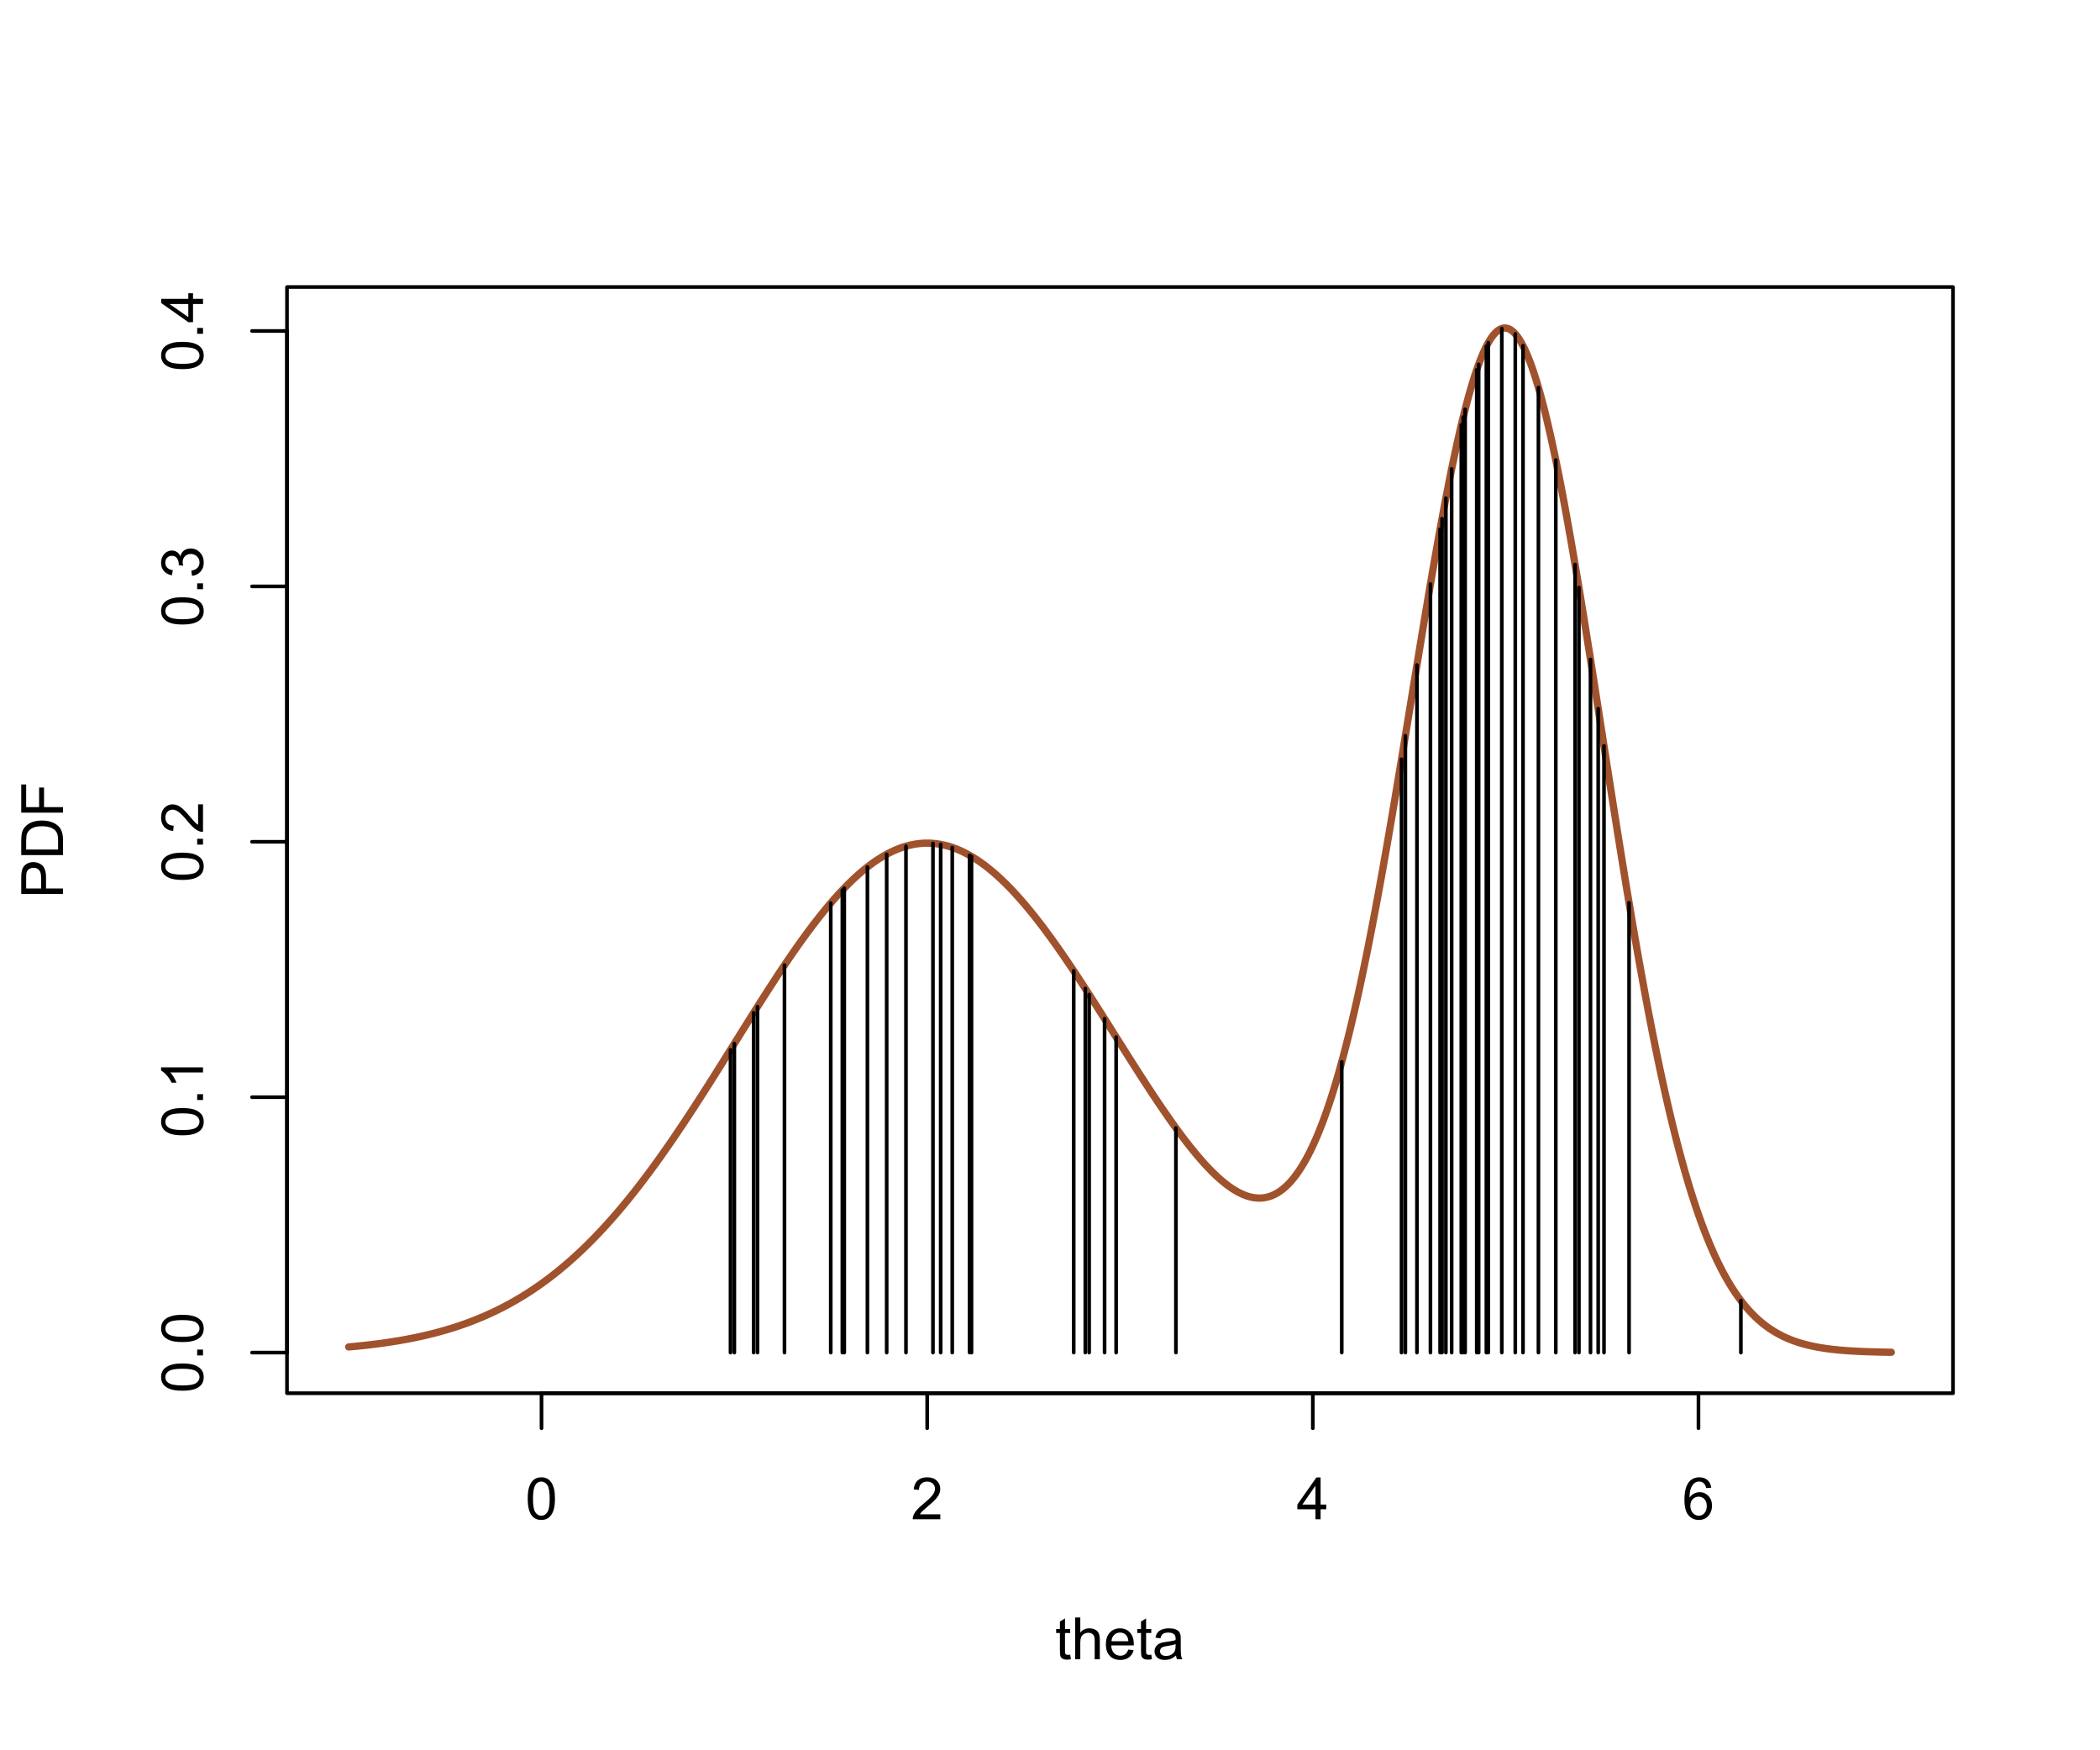 <?xml version="1.0" encoding="UTF-8"?>
<svg xmlns="http://www.w3.org/2000/svg" xmlns:xlink="http://www.w3.org/1999/xlink" width="432pt" height="360pt" viewBox="0 0 432 360" version="1.1">
<defs>
<g>
<symbol overflow="visible" id="glyph0-0">
<path style="stroke:none;" d="M 1.5 0 L 1.5 -7.5 L 7.5 -7.5 L 7.5 0 Z M 1.688 -0.188 L 7.312 -0.188 L 7.312 -7.312 L 1.688 -7.312 Z M 1.688 -0.188 "/>
</symbol>
<symbol overflow="visible" id="glyph0-1">
<path style="stroke:none;" d="M 0.5 -4.234 C 0.496 -5.246 0.602 -6.062 0.812 -6.688 C 1.02 -7.305 1.328 -7.785 1.742 -8.121 C 2.148 -8.457 2.668 -8.625 3.297 -8.625 C 3.758 -8.625 4.164 -8.531 4.512 -8.348 C 4.855 -8.16 5.141 -7.891 5.371 -7.543 C 5.594 -7.191 5.773 -6.766 5.906 -6.266 C 6.035 -5.762 6.098 -5.086 6.102 -4.234 C 6.098 -3.227 5.996 -2.414 5.789 -1.797 C 5.578 -1.176 5.266 -0.695 4.859 -0.359 C 4.445 -0.02 3.926 0.145 3.297 0.148 C 2.465 0.145 1.816 -0.148 1.348 -0.742 C 0.781 -1.457 0.496 -2.621 0.5 -4.234 Z M 1.582 -4.234 C 1.582 -2.824 1.746 -1.887 2.074 -1.418 C 2.402 -0.949 2.809 -0.715 3.297 -0.719 C 3.777 -0.715 4.184 -0.949 4.52 -1.422 C 4.848 -1.887 5.016 -2.824 5.016 -4.234 C 5.016 -5.648 4.848 -6.59 4.52 -7.055 C 4.184 -7.516 3.773 -7.746 3.289 -7.75 C 2.801 -7.746 2.414 -7.543 2.125 -7.137 C 1.762 -6.613 1.582 -5.645 1.582 -4.234 Z M 1.582 -4.234 "/>
</symbol>
<symbol overflow="visible" id="glyph0-2">
<path style="stroke:none;" d="M 6.039 -1.016 L 6.039 0 L 0.363 0 C 0.355 -0.254 0.395 -0.496 0.484 -0.734 C 0.629 -1.117 0.859 -1.5 1.18 -1.875 C 1.492 -2.25 1.953 -2.684 2.562 -3.176 C 3.492 -3.941 4.125 -4.547 4.453 -4.992 C 4.781 -5.438 4.945 -5.859 4.945 -6.266 C 4.945 -6.68 4.793 -7.031 4.496 -7.32 C 4.191 -7.602 3.805 -7.746 3.328 -7.75 C 2.82 -7.746 2.414 -7.594 2.109 -7.293 C 1.805 -6.984 1.648 -6.562 1.648 -6.031 L 0.562 -6.141 C 0.633 -6.945 0.91 -7.559 1.398 -7.988 C 1.879 -8.41 2.531 -8.625 3.352 -8.625 C 4.172 -8.625 4.824 -8.395 5.309 -7.938 C 5.789 -7.48 6.027 -6.914 6.031 -6.242 C 6.027 -5.895 5.957 -5.559 5.82 -5.227 C 5.676 -4.891 5.441 -4.539 5.117 -4.176 C 4.789 -3.805 4.25 -3.301 3.492 -2.664 C 2.859 -2.129 2.453 -1.77 2.273 -1.582 C 2.094 -1.395 1.945 -1.203 1.828 -1.016 Z M 6.039 -1.016 "/>
</symbol>
<symbol overflow="visible" id="glyph0-3">
<path style="stroke:none;" d="M 3.879 0 L 3.879 -2.055 L 0.152 -2.055 L 0.152 -3.023 L 4.07 -8.59 L 4.934 -8.59 L 4.934 -3.023 L 6.094 -3.023 L 6.094 -2.055 L 4.934 -2.055 L 4.934 0 Z M 3.879 -3.023 L 3.879 -6.898 L 1.188 -3.023 Z M 3.879 -3.023 "/>
</symbol>
<symbol overflow="visible" id="glyph0-4">
<path style="stroke:none;" d="M 5.969 -6.484 L 4.922 -6.406 C 4.828 -6.812 4.695 -7.113 4.523 -7.305 C 4.234 -7.605 3.883 -7.758 3.469 -7.758 C 3.133 -7.758 2.836 -7.664 2.586 -7.477 C 2.25 -7.234 1.988 -6.879 1.797 -6.414 C 1.605 -5.949 1.508 -5.289 1.5 -4.43 C 1.754 -4.812 2.062 -5.098 2.434 -5.289 C 2.797 -5.473 3.184 -5.566 3.586 -5.57 C 4.289 -5.566 4.887 -5.309 5.383 -4.793 C 5.875 -4.277 6.121 -3.609 6.125 -2.789 C 6.121 -2.25 6.004 -1.746 5.773 -1.285 C 5.539 -0.82 5.223 -0.469 4.816 -0.223 C 4.41 0.023 3.949 0.145 3.434 0.148 C 2.555 0.145 1.836 -0.176 1.285 -0.82 C 0.727 -1.469 0.449 -2.535 0.453 -4.02 C 0.449 -5.676 0.758 -6.883 1.371 -7.641 C 1.902 -8.297 2.621 -8.625 3.531 -8.625 C 4.207 -8.625 4.762 -8.434 5.195 -8.055 C 5.625 -7.676 5.883 -7.152 5.969 -6.484 Z M 1.664 -2.781 C 1.664 -2.418 1.738 -2.07 1.895 -1.738 C 2.043 -1.406 2.262 -1.152 2.543 -0.98 C 2.82 -0.801 3.109 -0.715 3.414 -0.719 C 3.859 -0.715 4.242 -0.895 4.566 -1.258 C 4.883 -1.613 5.043 -2.102 5.047 -2.727 C 5.043 -3.316 4.887 -3.785 4.57 -4.129 C 4.25 -4.469 3.852 -4.641 3.375 -4.641 C 2.898 -4.641 2.492 -4.469 2.16 -4.129 C 1.828 -3.785 1.664 -3.336 1.664 -2.781 Z M 1.664 -2.781 "/>
</symbol>
<symbol overflow="visible" id="glyph0-5">
<path style="stroke:none;" d="M 3.094 -0.945 L 3.246 -0.012 C 2.949 0.051 2.684 0.082 2.449 0.082 C 2.066 0.082 1.77 0.023 1.559 -0.098 C 1.348 -0.219 1.199 -0.379 1.113 -0.578 C 1.027 -0.773 0.984 -1.188 0.984 -1.82 L 0.984 -5.402 L 0.211 -5.402 L 0.211 -6.223 L 0.984 -6.223 L 0.984 -7.766 L 2.031 -8.398 L 2.031 -6.223 L 3.094 -6.223 L 3.094 -5.402 L 2.031 -5.402 L 2.031 -1.766 C 2.027 -1.461 2.047 -1.27 2.086 -1.184 C 2.125 -1.098 2.184 -1.027 2.27 -0.977 C 2.352 -0.926 2.473 -0.902 2.633 -0.902 C 2.742 -0.902 2.898 -0.914 3.094 -0.945 Z M 3.094 -0.945 "/>
</symbol>
<symbol overflow="visible" id="glyph0-6">
<path style="stroke:none;" d="M 0.789 0 L 0.789 -8.59 L 1.844 -8.59 L 1.844 -5.508 C 2.336 -6.078 2.957 -6.363 3.711 -6.363 C 4.164 -6.363 4.566 -6.27 4.91 -6.09 C 5.25 -5.906 5.492 -5.656 5.641 -5.34 C 5.785 -5.016 5.859 -4.551 5.859 -3.945 L 5.859 0 L 4.805 0 L 4.805 -3.945 C 4.805 -4.469 4.688 -4.852 4.461 -5.094 C 4.227 -5.328 3.906 -5.449 3.492 -5.453 C 3.18 -5.449 2.883 -5.367 2.609 -5.211 C 2.328 -5.047 2.133 -4.828 2.02 -4.551 C 1.898 -4.273 1.84 -3.891 1.844 -3.406 L 1.844 0 Z M 0.789 0 "/>
</symbol>
<symbol overflow="visible" id="glyph0-7">
<path style="stroke:none;" d="M 5.051 -2.004 L 6.141 -1.867 C 5.969 -1.23 5.648 -0.738 5.184 -0.387 C 4.719 -0.035 4.125 0.141 3.406 0.141 C 2.492 0.141 1.77 -0.137 1.238 -0.699 C 0.699 -1.254 0.434 -2.043 0.438 -3.059 C 0.434 -4.105 0.703 -4.918 1.246 -5.496 C 1.781 -6.074 2.48 -6.363 3.344 -6.363 C 4.176 -6.363 4.855 -6.078 5.383 -5.512 C 5.91 -4.945 6.176 -4.148 6.176 -3.125 C 6.176 -3.059 6.172 -2.965 6.172 -2.844 L 1.531 -2.844 C 1.562 -2.156 1.758 -1.633 2.109 -1.27 C 2.457 -0.906 2.891 -0.727 3.41 -0.727 C 3.797 -0.727 4.125 -0.828 4.402 -1.031 C 4.672 -1.234 4.891 -1.559 5.051 -2.004 Z M 1.586 -3.711 L 5.062 -3.711 C 5.016 -4.227 4.883 -4.621 4.664 -4.887 C 4.328 -5.293 3.891 -5.496 3.359 -5.496 C 2.871 -5.496 2.465 -5.332 2.137 -5.008 C 1.805 -4.684 1.621 -4.25 1.586 -3.711 Z M 1.586 -3.711 "/>
</symbol>
<symbol overflow="visible" id="glyph0-8">
<path style="stroke:none;" d="M 4.852 -0.766 C 4.461 -0.434 4.082 -0.199 3.723 -0.062 C 3.355 0.074 2.969 0.141 2.562 0.141 C 1.875 0.141 1.352 -0.023 0.984 -0.359 C 0.617 -0.688 0.434 -1.117 0.434 -1.641 C 0.434 -1.945 0.5 -2.223 0.641 -2.473 C 0.777 -2.723 0.961 -2.926 1.188 -3.082 C 1.41 -3.234 1.664 -3.348 1.945 -3.43 C 2.152 -3.477 2.465 -3.531 2.883 -3.586 C 3.734 -3.688 4.359 -3.809 4.766 -3.949 C 4.766 -4.09 4.77 -4.18 4.77 -4.227 C 4.77 -4.648 4.668 -4.953 4.469 -5.133 C 4.199 -5.371 3.801 -5.488 3.27 -5.492 C 2.77 -5.488 2.402 -5.402 2.168 -5.23 C 1.934 -5.055 1.758 -4.746 1.648 -4.305 L 0.617 -4.445 C 0.707 -4.887 0.863 -5.242 1.078 -5.516 C 1.289 -5.781 1.598 -5.992 2.008 -6.141 C 2.41 -6.289 2.883 -6.363 3.422 -6.363 C 3.953 -6.363 4.383 -6.301 4.715 -6.176 C 5.047 -6.051 5.293 -5.891 5.449 -5.703 C 5.605 -5.512 5.715 -5.273 5.777 -4.984 C 5.809 -4.805 5.824 -4.48 5.828 -4.016 L 5.828 -2.609 C 5.824 -1.625 5.848 -1.004 5.895 -0.746 C 5.941 -0.484 6.031 -0.238 6.164 0 L 5.062 0 C 4.953 -0.219 4.883 -0.473 4.852 -0.766 Z M 4.766 -3.125 C 4.375 -2.965 3.801 -2.832 3.039 -2.727 C 2.605 -2.66 2.301 -2.59 2.121 -2.516 C 1.941 -2.434 1.801 -2.32 1.703 -2.172 C 1.605 -2.02 1.559 -1.852 1.559 -1.672 C 1.559 -1.387 1.664 -1.152 1.875 -0.969 C 2.086 -0.777 2.398 -0.684 2.812 -0.688 C 3.219 -0.684 3.578 -0.773 3.895 -0.953 C 4.211 -1.129 4.445 -1.371 4.594 -1.68 C 4.707 -1.918 4.762 -2.27 4.766 -2.734 Z M 4.766 -3.125 "/>
</symbol>
<symbol overflow="visible" id="glyph1-0">
<path style="stroke:none;" d="M 0 -1.5 L -7.5 -1.5 L -7.5 -7.5 L 0 -7.5 Z M -0.188 -1.688 L -0.188 -7.312 L -7.312 -7.312 L -7.312 -1.688 Z M -0.188 -1.688 "/>
</symbol>
<symbol overflow="visible" id="glyph1-1">
<path style="stroke:none;" d="M -4.234 -0.5 C -5.246 -0.496 -6.062 -0.602 -6.688 -0.812 C -7.305 -1.02 -7.785 -1.328 -8.121 -1.742 C -8.457 -2.152 -8.625 -2.672 -8.625 -3.301 C -8.625 -3.758 -8.531 -4.164 -8.348 -4.512 C -8.16 -4.859 -7.891 -5.145 -7.543 -5.371 C -7.191 -5.594 -6.766 -5.773 -6.266 -5.906 C -5.762 -6.035 -5.086 -6.098 -4.234 -6.102 C -3.223 -6.098 -2.41 -5.996 -1.793 -5.789 C -1.176 -5.578 -0.695 -5.266 -0.359 -4.859 C -0.02 -4.445 0.145 -3.926 0.148 -3.297 C 0.145 -2.465 -0.148 -1.816 -0.742 -1.348 C -1.457 -0.781 -2.621 -0.496 -4.234 -0.5 Z M -4.234 -1.582 C -2.824 -1.582 -1.887 -1.746 -1.418 -2.074 C -0.949 -2.402 -0.715 -2.809 -0.719 -3.297 C -0.715 -3.777 -0.949 -4.184 -1.422 -4.52 C -1.887 -4.848 -2.824 -5.016 -4.234 -5.016 C -5.648 -5.016 -6.59 -4.848 -7.055 -4.52 C -7.516 -4.188 -7.746 -3.777 -7.75 -3.289 C -7.746 -2.801 -7.543 -2.414 -7.137 -2.129 C -6.613 -1.762 -5.645 -1.582 -4.234 -1.582 Z M -4.234 -1.582 "/>
</symbol>
<symbol overflow="visible" id="glyph1-2">
<path style="stroke:none;" d="M 0 -1.09 L -1.203 -1.09 L -1.199 -2.289 L 0 -2.289 Z M 0 -1.09 "/>
</symbol>
<symbol overflow="visible" id="glyph1-3">
<path style="stroke:none;" d="M 0 -4.469 L 0 -3.414 L -6.719 -3.418 C -6.477 -3.16 -6.234 -2.828 -5.996 -2.418 C -5.75 -2.004 -5.57 -1.633 -5.449 -1.309 L -6.469 -1.309 C -6.742 -1.895 -7.078 -2.41 -7.477 -2.852 C -7.871 -3.293 -8.254 -3.605 -8.625 -3.793 L -8.625 -4.473 Z M 0 -4.469 "/>
</symbol>
<symbol overflow="visible" id="glyph1-4">
<path style="stroke:none;" d="M -1.012 -6.039 L 0 -6.039 L 0 -0.363 C -0.254 -0.355 -0.496 -0.395 -0.734 -0.488 C -1.117 -0.629 -1.5 -0.859 -1.875 -1.18 C -2.25 -1.496 -2.684 -1.957 -3.176 -2.562 C -3.941 -3.492 -4.547 -4.125 -4.992 -4.453 C -5.438 -4.781 -5.859 -4.945 -6.266 -4.945 C -6.68 -4.945 -7.031 -4.793 -7.32 -4.496 C -7.602 -4.195 -7.746 -3.809 -7.75 -3.328 C -7.746 -2.82 -7.594 -2.414 -7.293 -2.109 C -6.984 -1.805 -6.562 -1.648 -6.031 -1.648 L -6.141 -0.562 C -6.945 -0.637 -7.559 -0.914 -7.988 -1.402 C -8.41 -1.883 -8.625 -2.535 -8.625 -3.352 C -8.625 -4.176 -8.395 -4.828 -7.938 -5.309 C -7.48 -5.789 -6.914 -6.027 -6.242 -6.031 C -5.895 -6.027 -5.559 -5.957 -5.227 -5.82 C -4.891 -5.676 -4.539 -5.441 -4.176 -5.117 C -3.805 -4.789 -3.301 -4.25 -2.664 -3.492 C -2.129 -2.859 -1.77 -2.453 -1.582 -2.273 C -1.395 -2.094 -1.203 -1.945 -1.012 -1.828 Z M -1.012 -6.039 "/>
</symbol>
<symbol overflow="visible" id="glyph1-5">
<path style="stroke:none;" d="M -2.266 -0.504 L -2.406 -1.559 C -1.809 -1.68 -1.379 -1.883 -1.113 -2.176 C -0.848 -2.465 -0.715 -2.82 -0.719 -3.242 C -0.715 -3.734 -0.887 -4.152 -1.234 -4.496 C -1.574 -4.832 -2 -5.004 -2.512 -5.008 C -2.992 -5.004 -3.391 -4.848 -3.711 -4.535 C -4.023 -4.219 -4.184 -3.816 -4.184 -3.328 C -4.184 -3.129 -4.145 -2.879 -4.066 -2.586 L -4.992 -2.703 C -4.984 -2.77 -4.98 -2.828 -4.98 -2.871 C -4.98 -3.32 -5.098 -3.723 -5.332 -4.086 C -5.566 -4.441 -5.926 -4.621 -6.414 -4.625 C -6.801 -4.621 -7.121 -4.492 -7.375 -4.23 C -7.629 -3.969 -7.758 -3.629 -7.758 -3.219 C -7.758 -2.805 -7.629 -2.465 -7.371 -2.191 C -7.113 -1.918 -6.727 -1.742 -6.211 -1.664 L -6.398 -0.609 C -7.105 -0.738 -7.652 -1.031 -8.043 -1.488 C -8.43 -1.945 -8.625 -2.512 -8.625 -3.195 C -8.625 -3.66 -8.523 -4.094 -8.324 -4.488 C -8.121 -4.883 -7.848 -5.184 -7.5 -5.395 C -7.148 -5.602 -6.777 -5.707 -6.391 -5.707 C -6.02 -5.707 -5.684 -5.605 -5.379 -5.406 C -5.074 -5.207 -4.832 -4.914 -4.652 -4.523 C -4.535 -5.031 -4.289 -5.426 -3.922 -5.707 C -3.547 -5.988 -3.086 -6.129 -2.535 -6.129 C -1.781 -6.129 -1.145 -5.855 -0.629 -5.309 C -0.105 -4.762 0.152 -4.07 0.152 -3.234 C 0.152 -2.477 -0.07 -1.848 -0.52 -1.355 C -0.969 -0.855 -1.551 -0.574 -2.266 -0.504 Z M -2.266 -0.504 "/>
</symbol>
<symbol overflow="visible" id="glyph1-6">
<path style="stroke:none;" d="M 0 -3.879 L -2.055 -3.879 L -2.055 -0.152 L -3.023 -0.152 L -8.59 -4.074 L -8.59 -4.934 L -3.023 -4.934 L -3.023 -6.094 L -2.055 -6.094 L -2.055 -4.934 L 0 -4.934 Z M -3.023 -3.879 L -6.898 -3.879 L -3.023 -1.191 Z M -3.023 -3.879 "/>
</symbol>
<symbol overflow="visible" id="glyph1-7">
<path style="stroke:none;" d="M 0 -0.926 L -8.59 -0.926 L -8.59 -4.168 C -8.59 -4.734 -8.562 -5.172 -8.508 -5.473 C -8.438 -5.895 -8.301 -6.246 -8.105 -6.531 C -7.906 -6.816 -7.633 -7.047 -7.277 -7.223 C -6.918 -7.395 -6.527 -7.48 -6.105 -7.484 C -5.371 -7.48 -4.75 -7.25 -4.25 -6.785 C -3.742 -6.316 -3.492 -5.477 -3.492 -4.266 L -3.492 -2.062 L 0 -2.062 Z M -4.508 -2.062 L -4.508 -4.281 C -4.504 -5.012 -4.641 -5.535 -4.918 -5.848 C -5.188 -6.156 -5.574 -6.309 -6.07 -6.312 C -6.43 -6.309 -6.734 -6.219 -6.992 -6.039 C -7.242 -5.855 -7.414 -5.617 -7.5 -5.32 C -7.551 -5.129 -7.574 -4.773 -7.578 -4.262 L -7.578 -2.062 Z M -4.508 -2.062 "/>
</symbol>
<symbol overflow="visible" id="glyph1-8">
<path style="stroke:none;" d="M 0 -0.926 L -8.59 -0.926 L -8.59 -3.887 C -8.59 -4.551 -8.547 -5.062 -8.469 -5.414 C -8.352 -5.906 -8.148 -6.324 -7.852 -6.676 C -7.469 -7.125 -6.977 -7.465 -6.383 -7.691 C -5.781 -7.914 -5.102 -8.027 -4.34 -8.027 C -3.688 -8.027 -3.109 -7.949 -2.605 -7.797 C -2.102 -7.645 -1.684 -7.449 -1.355 -7.211 C -1.02 -6.973 -0.762 -6.711 -0.574 -6.43 C -0.387 -6.145 -0.242 -5.805 -0.145 -5.406 C -0.047 -5.004 0 -4.543 0 -4.023 Z M -1.012 -2.062 L -1.012 -3.898 C -1.008 -4.461 -1.059 -4.906 -1.168 -5.227 C -1.27 -5.547 -1.422 -5.805 -1.617 -6 C -1.883 -6.27 -2.242 -6.477 -2.703 -6.629 C -3.156 -6.777 -3.711 -6.855 -4.359 -6.855 C -5.258 -6.855 -5.945 -6.707 -6.43 -6.41 C -6.91 -6.113 -7.234 -5.754 -7.398 -5.34 C -7.516 -5.031 -7.574 -4.543 -7.578 -3.867 L -7.578 -2.062 Z M -1.012 -2.062 "/>
</symbol>
<symbol overflow="visible" id="glyph1-9">
<path style="stroke:none;" d="M 0 -0.984 L -8.59 -0.984 L -8.59 -6.781 L -7.578 -6.781 L -7.578 -2.121 L -4.914 -2.121 L -4.914 -6.152 L -3.902 -6.152 L -3.902 -2.121 L 0 -2.121 Z M 0 -0.984 "/>
</symbol>
</g>
</defs>
<g id="surface2660">
<rect x="0" y="0" width="432" height="360" style="fill:rgb(100%,100%,100%);fill-opacity:1;stroke:none;"/>
<path style="fill:none;stroke-width:1.5;stroke-linecap:round;stroke-linejoin:round;stroke:rgb(62.745%,32.157%,17.647%);stroke-opacity:1;stroke-miterlimit:10;" d="M 71.734 277.039 L 72.367 276.984 L 72.684 276.953 L 73.004 276.922 L 73.32 276.895 L 73.637 276.859 L 73.953 276.828 L 74.273 276.797 L 74.59 276.762 L 74.906 276.73 L 75.223 276.695 L 75.543 276.66 L 75.859 276.621 L 76.176 276.586 L 76.492 276.547 L 76.812 276.508 L 77.445 276.43 L 77.762 276.387 L 78.078 276.348 L 78.398 276.305 L 78.715 276.262 L 79.031 276.215 L 79.348 276.172 L 79.668 276.125 L 80.301 276.031 L 80.617 275.98 L 80.938 275.93 L 81.887 275.777 L 82.207 275.723 L 82.523 275.668 L 82.84 275.609 L 83.156 275.555 L 83.477 275.496 L 83.793 275.438 L 84.109 275.375 L 84.426 275.316 L 84.742 275.254 L 85.062 275.188 L 85.379 275.125 L 86.012 274.992 L 86.332 274.922 L 87.281 274.711 L 87.602 274.637 L 87.918 274.562 L 88.551 274.406 L 88.871 274.328 L 89.188 274.25 L 89.504 274.168 L 89.82 274.082 L 90.137 274 L 90.457 273.914 L 90.773 273.824 L 91.09 273.738 L 91.406 273.645 L 91.727 273.555 L 92.043 273.461 L 92.359 273.363 L 92.676 273.27 L 92.996 273.168 L 93.312 273.07 L 93.629 272.969 L 93.945 272.863 L 94.266 272.758 L 94.582 272.652 L 95.215 272.434 L 95.535 272.32 L 96.168 272.094 L 96.484 271.977 L 96.801 271.855 L 97.121 271.734 L 98.07 271.359 L 98.391 271.23 L 99.34 270.832 L 99.66 270.695 L 100.609 270.273 L 100.93 270.125 L 101.246 269.98 L 101.562 269.828 L 101.879 269.68 L 102.199 269.523 L 102.832 269.211 L 103.148 269.051 L 103.465 268.887 L 103.785 268.723 L 104.102 268.555 L 104.734 268.211 L 105.055 268.039 L 106.004 267.5 L 106.324 267.316 L 106.957 266.941 L 107.273 266.75 L 107.594 266.555 L 108.543 265.957 L 108.863 265.754 L 109.18 265.547 L 109.812 265.125 L 110.129 264.91 L 110.449 264.691 L 110.766 264.473 L 111.082 264.25 L 111.398 264.023 L 111.719 263.793 L 112.035 263.562 L 112.668 263.094 L 112.988 262.855 L 113.305 262.613 L 113.938 262.121 L 114.258 261.867 L 114.574 261.617 L 115.207 261.102 L 115.523 260.84 L 115.844 260.574 L 116.477 260.035 L 116.793 259.762 L 117.113 259.484 L 117.43 259.207 L 118.062 258.637 L 118.383 258.348 L 118.699 258.059 L 119.016 257.766 L 119.332 257.469 L 119.652 257.168 L 120.285 256.559 L 120.602 256.25 L 120.922 255.938 L 121.555 255.305 L 121.871 254.984 L 122.188 254.66 L 122.508 254.332 L 123.141 253.668 L 123.457 253.332 L 123.777 252.992 L 124.094 252.652 L 124.41 252.309 L 124.727 251.961 L 125.047 251.609 L 125.68 250.898 L 125.996 250.539 L 126.316 250.176 L 126.949 249.441 L 127.266 249.07 L 127.586 248.695 L 128.219 247.938 L 128.535 247.555 L 128.852 247.168 L 129.172 246.781 L 129.488 246.387 L 129.805 245.996 L 130.121 245.598 L 130.441 245.195 L 131.074 244.391 L 131.391 243.98 L 131.711 243.57 L 132.027 243.156 L 132.66 242.32 L 132.98 241.898 L 133.297 241.477 L 134.246 240.188 L 134.566 239.754 L 134.883 239.316 L 135.516 238.434 L 135.836 237.992 L 136.152 237.543 L 136.469 237.098 L 136.785 236.645 L 137.105 236.191 L 138.055 234.82 L 138.375 234.355 L 139.008 233.426 L 139.324 232.957 L 139.645 232.488 L 140.277 231.543 L 140.91 230.59 L 141.23 230.109 L 141.547 229.629 L 142.18 228.66 L 142.5 228.176 L 143.133 227.199 L 143.449 226.707 L 143.77 226.219 L 144.086 225.723 L 144.402 225.23 L 144.719 224.734 L 145.039 224.238 L 145.355 223.738 L 145.672 223.242 L 145.988 222.742 L 146.309 222.238 L 146.625 221.738 L 147.574 220.227 L 147.895 219.723 L 148.211 219.215 L 148.527 218.711 L 148.844 218.203 L 149.164 217.695 L 150.113 216.172 L 150.434 215.664 L 151.383 214.141 L 151.703 213.633 L 152.02 213.125 L 152.336 212.613 L 152.652 212.105 L 152.969 211.602 L 153.289 211.094 L 153.605 210.586 L 153.922 210.082 L 154.238 209.574 L 154.559 209.07 L 155.508 207.559 L 155.828 207.059 L 156.461 206.059 L 156.777 205.562 L 157.098 205.066 L 157.73 204.074 L 158.047 203.582 L 158.367 203.09 L 159 202.113 L 159.633 201.145 L 159.953 200.66 L 160.27 200.18 L 160.902 199.227 L 161.223 198.754 L 161.539 198.281 L 162.172 197.344 L 162.492 196.879 L 163.125 195.957 L 163.441 195.5 L 163.762 195.047 L 164.395 194.148 L 164.711 193.703 L 165.031 193.262 L 165.664 192.387 L 166.297 191.527 L 166.617 191.102 L 166.934 190.68 L 167.25 190.262 L 167.566 189.848 L 167.887 189.438 L 168.203 189.027 L 168.52 188.625 L 168.836 188.227 L 169.156 187.832 L 169.473 187.438 L 169.789 187.051 L 170.105 186.668 L 170.426 186.289 L 171.059 185.547 L 171.375 185.18 L 171.691 184.82 L 172.012 184.465 L 172.328 184.113 L 172.645 183.766 L 172.961 183.422 L 173.281 183.086 L 173.598 182.754 L 173.914 182.426 L 174.23 182.105 L 174.551 181.785 L 174.867 181.473 L 175.184 181.168 L 175.5 180.867 L 175.82 180.57 L 176.137 180.277 L 176.453 179.992 L 176.77 179.711 L 177.09 179.438 L 177.406 179.168 L 177.723 178.906 L 178.039 178.648 L 178.355 178.395 L 178.676 178.148 L 178.992 177.91 L 179.309 177.676 L 179.625 177.445 L 179.945 177.223 L 180.262 177.008 L 180.578 176.797 L 180.895 176.59 L 181.215 176.395 L 181.531 176.199 L 181.848 176.016 L 182.164 175.836 L 182.484 175.66 L 182.801 175.492 L 183.117 175.332 L 183.434 175.176 L 183.754 175.027 L 184.07 174.887 L 184.387 174.75 L 184.703 174.621 L 185.02 174.5 L 185.34 174.383 L 185.656 174.273 L 185.973 174.168 L 186.289 174.074 L 186.609 173.984 L 186.926 173.898 L 187.242 173.824 L 187.559 173.754 L 187.879 173.688 L 188.195 173.633 L 188.512 173.582 L 188.828 173.539 L 189.148 173.5 L 189.465 173.473 L 189.781 173.449 L 190.098 173.43 L 190.414 173.422 L 190.734 173.418 L 191.051 173.422 L 191.367 173.43 L 191.684 173.449 L 192.004 173.473 L 192.32 173.5 L 192.637 173.539 L 192.953 173.582 L 193.273 173.633 L 193.59 173.688 L 193.906 173.754 L 194.223 173.824 L 194.543 173.898 L 194.859 173.984 L 195.176 174.074 L 195.492 174.168 L 195.812 174.273 L 196.129 174.383 L 196.445 174.5 L 196.762 174.621 L 197.078 174.75 L 197.398 174.887 L 197.715 175.027 L 198.031 175.176 L 198.348 175.332 L 198.668 175.492 L 198.984 175.66 L 199.301 175.836 L 199.617 176.016 L 199.938 176.199 L 200.57 176.59 L 200.887 176.797 L 201.207 177.008 L 201.523 177.223 L 201.84 177.445 L 202.156 177.676 L 202.477 177.91 L 202.793 178.148 L 203.109 178.395 L 203.426 178.648 L 203.742 178.906 L 204.062 179.168 L 204.379 179.438 L 204.695 179.711 L 205.012 179.992 L 205.332 180.277 L 205.648 180.57 L 205.965 180.867 L 206.281 181.168 L 206.602 181.473 L 206.918 181.785 L 207.234 182.102 L 207.551 182.426 L 207.871 182.754 L 208.188 183.086 L 208.504 183.422 L 208.82 183.766 L 209.137 184.113 L 209.457 184.465 L 209.773 184.82 L 210.09 185.18 L 210.406 185.547 L 210.727 185.914 L 211.043 186.289 L 211.359 186.668 L 211.676 187.051 L 211.996 187.438 L 212.312 187.828 L 212.629 188.223 L 212.945 188.625 L 213.266 189.027 L 213.582 189.434 L 213.898 189.844 L 214.215 190.258 L 214.535 190.676 L 214.852 191.098 L 215.168 191.523 L 215.484 191.953 L 215.801 192.387 L 216.121 192.82 L 216.438 193.258 L 216.754 193.699 L 217.07 194.145 L 217.391 194.594 L 217.707 195.043 L 218.023 195.496 L 218.34 195.953 L 218.66 196.41 L 218.977 196.875 L 219.293 197.336 L 219.609 197.805 L 219.93 198.273 L 220.879 199.691 L 221.199 200.172 L 221.832 201.133 L 222.465 202.102 L 222.785 202.586 L 223.102 203.074 L 223.734 204.059 L 224.055 204.551 L 224.371 205.043 L 225.004 206.035 L 225.324 206.535 L 225.641 207.031 L 226.273 208.031 L 226.594 208.535 L 226.91 209.035 L 227.543 210.043 L 227.863 210.543 L 228.812 212.055 L 229.129 212.562 L 229.449 213.066 L 230.398 214.578 L 230.719 215.082 L 231.352 216.09 L 231.668 216.59 L 231.988 217.094 L 232.938 218.594 L 233.258 219.094 L 234.523 221.078 L 234.844 221.57 L 235.16 222.062 L 235.793 223.039 L 236.113 223.527 L 236.43 224.012 L 236.746 224.492 L 237.062 224.977 L 237.383 225.453 L 238.016 226.406 L 238.332 226.879 L 238.652 227.348 L 238.969 227.816 L 239.285 228.281 L 239.602 228.742 L 239.922 229.199 L 240.238 229.656 L 240.871 230.562 L 241.188 231.008 L 241.508 231.453 L 242.141 232.328 L 242.457 232.762 L 242.777 233.191 L 243.094 233.617 L 243.727 234.453 L 244.047 234.867 L 244.68 235.68 L 244.996 236.078 L 245.316 236.473 L 245.949 237.246 L 246.266 237.625 L 246.586 237.996 L 246.902 238.367 L 247.535 239.086 L 247.852 239.438 L 248.172 239.781 L 248.488 240.117 L 248.805 240.449 L 249.121 240.773 L 249.441 241.094 L 249.758 241.402 L 250.074 241.707 L 250.391 242.004 L 250.711 242.293 L 251.027 242.574 L 251.344 242.848 L 251.66 243.113 L 251.98 243.367 L 252.297 243.617 L 252.613 243.855 L 252.93 244.086 L 253.246 244.309 L 253.566 244.52 L 253.883 244.719 L 254.199 244.91 L 254.516 245.094 L 254.836 245.266 L 255.152 245.426 L 255.469 245.574 L 255.785 245.711 L 256.105 245.84 L 256.422 245.953 L 256.738 246.059 L 257.055 246.148 L 257.375 246.227 L 257.691 246.293 L 258.008 246.344 L 258.324 246.383 L 258.645 246.41 L 258.961 246.422 L 259.277 246.418 L 259.594 246.402 L 259.91 246.367 L 260.23 246.32 L 260.547 246.258 L 260.863 246.18 L 261.18 246.086 L 261.5 245.977 L 261.816 245.848 L 262.133 245.703 L 262.449 245.539 L 262.77 245.363 L 263.086 245.164 L 263.402 244.949 L 263.719 244.715 L 264.039 244.461 L 264.355 244.188 L 264.672 243.898 L 264.988 243.586 L 265.309 243.254 L 265.625 242.902 L 265.941 242.527 L 266.258 242.133 L 266.574 241.719 L 266.895 241.281 L 267.211 240.824 L 267.527 240.344 L 267.844 239.84 L 268.164 239.312 L 268.48 238.762 L 268.797 238.191 L 269.113 237.594 L 269.434 236.973 L 269.75 236.328 L 270.066 235.66 L 270.383 234.969 L 270.703 234.25 L 271.02 233.508 L 271.336 232.738 L 271.652 231.945 L 271.969 231.129 L 272.289 230.285 L 272.605 229.414 L 272.922 228.52 L 273.238 227.598 L 273.559 226.648 L 273.875 225.676 L 274.191 224.676 L 274.508 223.648 L 274.828 222.594 L 275.145 221.516 L 275.461 220.41 L 275.777 219.277 L 276.098 218.117 L 276.414 216.934 L 276.73 215.723 L 277.047 214.484 L 277.367 213.223 L 277.684 211.934 L 278 210.617 L 278.316 209.277 L 278.633 207.91 L 278.953 206.52 L 279.27 205.105 L 279.586 203.664 L 279.902 202.199 L 280.223 200.711 L 280.539 199.199 L 280.855 197.664 L 281.172 196.102 L 281.492 194.523 L 281.809 192.918 L 282.125 191.293 L 282.441 189.648 L 282.762 187.98 L 283.078 186.293 L 283.395 184.59 L 283.711 182.863 L 284.031 181.121 L 284.348 179.359 L 284.664 177.582 L 284.98 175.785 L 285.297 173.977 L 285.617 172.152 L 285.934 170.312 L 286.25 168.461 L 286.566 166.594 L 286.887 164.719 L 287.203 162.832 L 287.52 160.934 L 287.836 159.031 L 288.156 157.117 L 288.473 155.195 L 289.105 151.336 L 289.426 149.398 L 290.691 141.633 L 291.012 139.691 L 291.328 137.75 L 291.961 133.883 L 292.281 131.957 L 292.598 130.039 L 292.914 128.129 L 293.23 126.227 L 293.551 124.336 L 293.867 122.457 L 294.184 120.59 L 294.5 118.734 L 294.82 116.898 L 295.137 115.074 L 295.453 113.27 L 295.77 111.484 L 296.09 109.719 L 296.406 107.977 L 296.723 106.254 L 297.039 104.555 L 297.355 102.879 L 297.676 101.23 L 297.992 99.609 L 298.309 98.016 L 298.625 96.453 L 298.945 94.922 L 299.262 93.418 L 299.578 91.949 L 299.895 90.512 L 300.215 89.113 L 300.531 87.746 L 300.848 86.418 L 301.164 85.129 L 301.484 83.879 L 301.801 82.664 L 302.117 81.496 L 302.434 80.363 L 302.754 79.277 L 303.07 78.234 L 303.387 77.234 L 303.703 76.281 L 304.02 75.371 L 304.34 74.508 L 304.656 73.691 L 304.973 72.926 L 305.289 72.207 L 305.609 71.535 L 305.926 70.914 L 306.242 70.344 L 306.559 69.824 L 306.879 69.352 L 307.195 68.934 L 307.512 68.566 L 307.828 68.254 L 308.148 67.992 L 308.465 67.781 L 308.781 67.621 L 309.098 67.52 L 309.414 67.465 L 309.734 67.469 L 310.051 67.523 L 310.367 67.629 L 310.684 67.789 L 311.004 68.004 L 311.32 68.27 L 311.637 68.59 L 311.953 68.961 L 312.273 69.383 L 312.59 69.859 L 312.906 70.387 L 313.223 70.961 L 313.543 71.59 L 313.859 72.27 L 314.176 72.996 L 314.492 73.777 L 314.812 74.602 L 315.129 75.477 L 315.445 76.398 L 315.762 77.367 L 316.078 78.383 L 316.398 79.441 L 316.715 80.547 L 317.031 81.695 L 317.348 82.887 L 317.668 84.117 L 317.984 85.395 L 318.301 86.707 L 318.617 88.062 L 318.938 89.457 L 319.254 90.887 L 319.57 92.352 L 319.887 93.855 L 320.207 95.391 L 320.523 96.961 L 320.84 98.562 L 321.156 100.195 L 321.477 101.859 L 321.793 103.551 L 322.109 105.273 L 322.426 107.02 L 322.742 108.793 L 323.062 110.59 L 323.379 112.41 L 323.695 114.25 L 324.012 116.113 L 324.332 117.996 L 324.648 119.898 L 324.965 121.816 L 325.281 123.75 L 325.602 125.699 L 325.918 127.664 L 326.234 129.641 L 326.551 131.629 L 326.871 133.625 L 327.188 135.633 L 327.504 137.648 L 327.82 139.668 L 328.137 141.695 L 328.457 143.73 L 328.773 145.766 L 329.406 149.844 L 329.727 151.883 L 330.359 155.961 L 330.676 157.996 L 330.996 160.027 L 331.312 162.055 L 331.629 164.074 L 331.945 166.09 L 332.266 168.098 L 332.582 170.094 L 332.898 172.086 L 333.215 174.066 L 333.535 176.035 L 333.852 177.992 L 334.168 179.938 L 334.484 181.867 L 334.801 183.785 L 335.121 185.688 L 335.438 187.578 L 335.754 189.449 L 336.07 191.305 L 336.391 193.145 L 336.707 194.965 L 337.023 196.77 L 337.34 198.555 L 337.66 200.316 L 337.977 202.062 L 338.293 203.789 L 338.609 205.492 L 338.93 207.18 L 339.246 208.84 L 339.562 210.48 L 339.879 212.102 L 340.199 213.699 L 340.516 215.273 L 340.832 216.824 L 341.148 218.352 L 341.465 219.859 L 341.785 221.34 L 342.102 222.801 L 342.418 224.234 L 342.734 225.645 L 343.055 227.035 L 343.371 228.398 L 343.688 229.738 L 344.004 231.055 L 344.324 232.344 L 344.641 233.613 L 344.957 234.855 L 345.273 236.078 L 345.594 237.273 L 345.91 238.445 L 346.227 239.594 L 346.543 240.719 L 346.863 241.82 L 347.18 242.898 L 347.496 243.953 L 347.812 244.984 L 348.129 245.996 L 348.449 246.98 L 348.766 247.945 L 349.082 248.887 L 349.398 249.805 L 349.719 250.703 L 350.035 251.582 L 350.352 252.434 L 350.668 253.27 L 350.988 254.082 L 351.305 254.875 L 351.621 255.648 L 351.938 256.398 L 352.258 257.133 L 352.574 257.844 L 352.891 258.539 L 353.207 259.215 L 353.523 259.871 L 353.844 260.508 L 354.16 261.129 L 354.477 261.734 L 354.793 262.32 L 355.113 262.887 L 355.43 263.441 L 355.746 263.977 L 356.062 264.496 L 356.383 265 L 356.699 265.492 L 357.016 265.965 L 357.332 266.426 L 357.652 266.871 L 357.969 267.301 L 358.285 267.719 L 358.602 268.121 L 358.922 268.512 L 359.238 268.891 L 359.555 269.258 L 359.871 269.609 L 360.188 269.953 L 360.508 270.281 L 360.824 270.602 L 361.141 270.91 L 361.457 271.207 L 361.777 271.492 L 362.094 271.77 L 362.41 272.035 L 362.727 272.293 L 363.047 272.543 L 363.363 272.781 L 363.68 273.012 L 363.996 273.234 L 364.316 273.445 L 364.633 273.652 L 364.949 273.848 L 365.266 274.039 L 365.586 274.223 L 365.902 274.398 L 366.219 274.566 L 366.535 274.73 L 366.852 274.887 L 367.172 275.035 L 367.488 275.18 L 367.805 275.316 L 368.121 275.449 L 368.441 275.578 L 368.758 275.699 L 369.074 275.816 L 369.391 275.926 L 369.711 276.035 L 370.027 276.137 L 370.344 276.234 L 370.66 276.328 L 370.98 276.418 L 371.613 276.59 L 371.93 276.668 L 372.246 276.742 L 372.566 276.812 L 372.883 276.883 L 373.199 276.949 L 373.516 277.012 L 373.836 277.07 L 374.152 277.129 L 374.469 277.184 L 374.785 277.234 L 375.105 277.285 L 375.738 277.379 L 376.055 277.422 L 376.375 277.461 L 377.008 277.539 L 377.324 277.574 L 377.645 277.605 L 378.277 277.668 L 378.91 277.723 L 379.23 277.75 L 379.547 277.777 L 379.863 277.801 L 380.18 277.82 L 380.5 277.844 L 381.133 277.883 L 381.449 277.898 L 381.77 277.918 L 382.719 277.965 L 383.039 277.977 L 383.355 277.988 L 383.672 278.004 L 383.988 278.016 L 384.309 278.023 L 384.941 278.047 L 385.574 278.062 L 385.895 278.07 L 386.844 278.094 L 387.164 278.102 L 387.48 278.105 L 387.797 278.113 L 388.113 278.117 L 388.434 278.125 L 389.066 278.133 "/>
<path style="fill:none;stroke-width:0.75;stroke-linecap:round;stroke-linejoin:round;stroke:rgb(0%,0%,0%);stroke-opacity:1;stroke-miterlimit:10;" d="M 111.398 286.559 L 349.398 286.559 "/>
<path style="fill:none;stroke-width:0.75;stroke-linecap:round;stroke-linejoin:round;stroke:rgb(0%,0%,0%);stroke-opacity:1;stroke-miterlimit:10;" d="M 111.398 286.559 L 111.398 293.762 "/>
<path style="fill:none;stroke-width:0.75;stroke-linecap:round;stroke-linejoin:round;stroke:rgb(0%,0%,0%);stroke-opacity:1;stroke-miterlimit:10;" d="M 190.734 286.559 L 190.734 293.762 "/>
<path style="fill:none;stroke-width:0.75;stroke-linecap:round;stroke-linejoin:round;stroke:rgb(0%,0%,0%);stroke-opacity:1;stroke-miterlimit:10;" d="M 270.066 286.559 L 270.066 293.762 "/>
<path style="fill:none;stroke-width:0.75;stroke-linecap:round;stroke-linejoin:round;stroke:rgb(0%,0%,0%);stroke-opacity:1;stroke-miterlimit:10;" d="M 349.398 286.559 L 349.398 293.762 "/>
<g style="fill:rgb(0%,0%,0%);fill-opacity:1;">
  <use xlink:href="#glyph0-1" x="108.062" y="312.48"/>
</g>
<g style="fill:rgb(0%,0%,0%);fill-opacity:1;">
  <use xlink:href="#glyph0-2" x="187.398" y="312.48"/>
</g>
<g style="fill:rgb(0%,0%,0%);fill-opacity:1;">
  <use xlink:href="#glyph0-3" x="266.73" y="312.48"/>
</g>
<g style="fill:rgb(0%,0%,0%);fill-opacity:1;">
  <use xlink:href="#glyph0-4" x="346.062" y="312.48"/>
</g>
<path style="fill:none;stroke-width:0.75;stroke-linecap:round;stroke-linejoin:round;stroke:rgb(0%,0%,0%);stroke-opacity:1;stroke-miterlimit:10;" d="M 59.039 278.203 L 59.039 68.078 "/>
<path style="fill:none;stroke-width:0.75;stroke-linecap:round;stroke-linejoin:round;stroke:rgb(0%,0%,0%);stroke-opacity:1;stroke-miterlimit:10;" d="M 59.039 278.203 L 51.84 278.203 "/>
<path style="fill:none;stroke-width:0.75;stroke-linecap:round;stroke-linejoin:round;stroke:rgb(0%,0%,0%);stroke-opacity:1;stroke-miterlimit:10;" d="M 59.039 225.672 L 51.84 225.672 "/>
<path style="fill:none;stroke-width:0.75;stroke-linecap:round;stroke-linejoin:round;stroke:rgb(0%,0%,0%);stroke-opacity:1;stroke-miterlimit:10;" d="M 59.039 173.141 L 51.84 173.141 "/>
<path style="fill:none;stroke-width:0.75;stroke-linecap:round;stroke-linejoin:round;stroke:rgb(0%,0%,0%);stroke-opacity:1;stroke-miterlimit:10;" d="M 59.039 120.609 L 51.84 120.609 "/>
<path style="fill:none;stroke-width:0.75;stroke-linecap:round;stroke-linejoin:round;stroke:rgb(0%,0%,0%);stroke-opacity:1;stroke-miterlimit:10;" d="M 59.039 68.078 L 51.84 68.078 "/>
<g style="fill:rgb(0%,0%,0%);fill-opacity:1;">
  <use xlink:href="#glyph1-1" x="41.762" y="286.543"/>
  <use xlink:href="#glyph1-2" x="41.762" y="279.869"/>
  <use xlink:href="#glyph1-1" x="41.762" y="276.535"/>
</g>
<g style="fill:rgb(0%,0%,0%);fill-opacity:1;">
  <use xlink:href="#glyph1-1" x="41.762" y="234.012"/>
  <use xlink:href="#glyph1-2" x="41.762" y="227.338"/>
  <use xlink:href="#glyph1-3" x="41.762" y="224.004"/>
</g>
<g style="fill:rgb(0%,0%,0%);fill-opacity:1;">
  <use xlink:href="#glyph1-1" x="41.762" y="181.48"/>
  <use xlink:href="#glyph1-2" x="41.762" y="174.807"/>
  <use xlink:href="#glyph1-4" x="41.762" y="171.473"/>
</g>
<g style="fill:rgb(0%,0%,0%);fill-opacity:1;">
  <use xlink:href="#glyph1-1" x="41.762" y="128.949"/>
  <use xlink:href="#glyph1-2" x="41.762" y="122.275"/>
  <use xlink:href="#glyph1-5" x="41.762" y="118.941"/>
</g>
<g style="fill:rgb(0%,0%,0%);fill-opacity:1;">
  <use xlink:href="#glyph1-1" x="41.762" y="76.418"/>
  <use xlink:href="#glyph1-2" x="41.762" y="69.744"/>
  <use xlink:href="#glyph1-6" x="41.762" y="66.41"/>
</g>
<path style="fill:none;stroke-width:0.75;stroke-linecap:round;stroke-linejoin:round;stroke:rgb(0%,0%,0%);stroke-opacity:1;stroke-miterlimit:10;" d="M 59.039 286.559 L 401.762 286.559 L 401.762 59.039 L 59.039 59.039 Z M 59.039 286.559 "/>
<g style="fill:rgb(0%,0%,0%);fill-opacity:1;">
  <use xlink:href="#glyph0-5" x="217.055" y="341.281"/>
  <use xlink:href="#glyph0-6" x="220.389" y="341.281"/>
  <use xlink:href="#glyph0-7" x="227.062" y="341.281"/>
  <use xlink:href="#glyph0-5" x="233.736" y="341.281"/>
  <use xlink:href="#glyph0-8" x="237.07" y="341.281"/>
</g>
<g style="fill:rgb(0%,0%,0%);fill-opacity:1;">
  <use xlink:href="#glyph1-7" x="12.961" y="184.801"/>
  <use xlink:href="#glyph1-8" x="12.961" y="176.797"/>
  <use xlink:href="#glyph1-9" x="12.961" y="168.131"/>
</g>
<path style="fill:none;stroke-width:0.75;stroke-linecap:round;stroke-linejoin:round;stroke:rgb(0%,0%,0%);stroke-opacity:1;stroke-miterlimit:10;" d="M 191.922 278.203 L 191.922 173.465 "/>
<path style="fill:none;stroke-width:0.75;stroke-linecap:round;stroke-linejoin:round;stroke:rgb(0%,0%,0%);stroke-opacity:1;stroke-miterlimit:10;" d="M 155.035 278.203 L 155.035 208.312 "/>
<path style="fill:none;stroke-width:0.75;stroke-linecap:round;stroke-linejoin:round;stroke:rgb(0%,0%,0%);stroke-opacity:1;stroke-miterlimit:10;" d="M 288.312 278.203 L 288.312 156.156 "/>
<path style="fill:none;stroke-width:0.75;stroke-linecap:round;stroke-linejoin:round;stroke:rgb(0%,0%,0%);stroke-opacity:1;stroke-miterlimit:10;" d="M 324.809 278.203 L 324.809 120.855 "/>
<path style="fill:none;stroke-width:0.75;stroke-linecap:round;stroke-linejoin:round;stroke:rgb(0%,0%,0%);stroke-opacity:1;stroke-miterlimit:10;" d="M 358.125 278.203 L 358.125 267.512 "/>
<path style="fill:none;stroke-width:0.75;stroke-linecap:round;stroke-linejoin:round;stroke:rgb(0%,0%,0%);stroke-opacity:1;stroke-miterlimit:10;" d="M 182.402 278.203 L 182.402 175.703 "/>
<path style="fill:none;stroke-width:0.75;stroke-linecap:round;stroke-linejoin:round;stroke:rgb(0%,0%,0%);stroke-opacity:1;stroke-miterlimit:10;" d="M 178.438 278.203 L 178.438 178.336 "/>
<path style="fill:none;stroke-width:0.75;stroke-linecap:round;stroke-linejoin:round;stroke:rgb(0%,0%,0%);stroke-opacity:1;stroke-miterlimit:10;" d="M 224.055 278.203 L 224.055 204.551 "/>
<path style="fill:none;stroke-width:0.75;stroke-linecap:round;stroke-linejoin:round;stroke:rgb(0%,0%,0%);stroke-opacity:1;stroke-miterlimit:10;" d="M 329.965 278.203 L 329.965 153.414 "/>
<path style="fill:none;stroke-width:0.75;stroke-linecap:round;stroke-linejoin:round;stroke:rgb(0%,0%,0%);stroke-opacity:1;stroke-miterlimit:10;" d="M 199.461 278.203 L 199.461 175.922 "/>
<path style="fill:none;stroke-width:0.75;stroke-linecap:round;stroke-linejoin:round;stroke:rgb(0%,0%,0%);stroke-opacity:1;stroke-miterlimit:10;" d="M 223.262 278.203 L 223.262 203.32 "/>
<path style="fill:none;stroke-width:0.75;stroke-linecap:round;stroke-linejoin:round;stroke:rgb(0%,0%,0%);stroke-opacity:1;stroke-miterlimit:10;" d="M 161.379 278.203 L 161.379 198.516 "/>
<path style="fill:none;stroke-width:0.75;stroke-linecap:round;stroke-linejoin:round;stroke:rgb(0%,0%,0%);stroke-opacity:1;stroke-miterlimit:10;" d="M 193.512 278.203 L 193.512 173.676 "/>
<path style="fill:none;stroke-width:0.75;stroke-linecap:round;stroke-linejoin:round;stroke:rgb(0%,0%,0%);stroke-opacity:1;stroke-miterlimit:10;" d="M 155.828 278.203 L 155.828 207.059 "/>
<path style="fill:none;stroke-width:0.75;stroke-linecap:round;stroke-linejoin:round;stroke:rgb(0%,0%,0%);stroke-opacity:1;stroke-miterlimit:10;" d="M 297.438 278.203 L 297.438 102.465 "/>
<path style="fill:none;stroke-width:0.75;stroke-linecap:round;stroke-linejoin:round;stroke:rgb(0%,0%,0%);stroke-opacity:1;stroke-miterlimit:10;" d="M 294.262 278.203 L 294.262 120.125 "/>
<path style="fill:none;stroke-width:0.75;stroke-linecap:round;stroke-linejoin:round;stroke:rgb(0%,0%,0%);stroke-opacity:1;stroke-miterlimit:10;" d="M 241.902 278.203 L 241.902 232 "/>
<path style="fill:none;stroke-width:0.75;stroke-linecap:round;stroke-linejoin:round;stroke:rgb(0%,0%,0%);stroke-opacity:1;stroke-miterlimit:10;" d="M 186.371 278.203 L 186.371 174.051 "/>
<path style="fill:none;stroke-width:0.75;stroke-linecap:round;stroke-linejoin:round;stroke:rgb(0%,0%,0%);stroke-opacity:1;stroke-miterlimit:10;" d="M 328.773 278.203 L 328.773 145.766 "/>
<path style="fill:none;stroke-width:0.75;stroke-linecap:round;stroke-linejoin:round;stroke:rgb(0%,0%,0%);stroke-opacity:1;stroke-miterlimit:10;" d="M 324.012 278.203 L 324.012 116.113 "/>
<path style="fill:none;stroke-width:0.75;stroke-linecap:round;stroke-linejoin:round;stroke:rgb(0%,0%,0%);stroke-opacity:1;stroke-miterlimit:10;" d="M 291.488 278.203 L 291.488 136.781 "/>
<path style="fill:none;stroke-width:0.75;stroke-linecap:round;stroke-linejoin:round;stroke:rgb(0%,0%,0%);stroke-opacity:1;stroke-miterlimit:10;" d="M 301.402 278.203 L 301.402 84.188 "/>
<path style="fill:none;stroke-width:0.75;stroke-linecap:round;stroke-linejoin:round;stroke:rgb(0%,0%,0%);stroke-opacity:1;stroke-miterlimit:10;" d="M 320.047 278.203 L 320.047 94.617 "/>
<path style="fill:none;stroke-width:0.75;stroke-linecap:round;stroke-linejoin:round;stroke:rgb(0%,0%,0%);stroke-opacity:1;stroke-miterlimit:10;" d="M 335.121 278.203 L 335.121 185.688 "/>
<path style="fill:none;stroke-width:0.75;stroke-linecap:round;stroke-linejoin:round;stroke:rgb(0%,0%,0%);stroke-opacity:1;stroke-miterlimit:10;" d="M 227.227 278.203 L 227.227 209.539 "/>
<path style="fill:none;stroke-width:0.75;stroke-linecap:round;stroke-linejoin:round;stroke:rgb(0%,0%,0%);stroke-opacity:1;stroke-miterlimit:10;" d="M 306.164 278.203 L 306.164 70.48 "/>
<path style="fill:none;stroke-width:0.75;stroke-linecap:round;stroke-linejoin:round;stroke:rgb(0%,0%,0%);stroke-opacity:1;stroke-miterlimit:10;" d="M 151.066 278.203 L 151.066 214.648 "/>
<path style="fill:none;stroke-width:0.75;stroke-linecap:round;stroke-linejoin:round;stroke:rgb(0%,0%,0%);stroke-opacity:1;stroke-miterlimit:10;" d="M 173.281 278.203 L 173.281 183.086 "/>
<path style="fill:none;stroke-width:0.75;stroke-linecap:round;stroke-linejoin:round;stroke:rgb(0%,0%,0%);stroke-opacity:1;stroke-miterlimit:10;" d="M 296.645 278.203 L 296.645 106.68 "/>
<path style="fill:none;stroke-width:0.75;stroke-linecap:round;stroke-linejoin:round;stroke:rgb(0%,0%,0%);stroke-opacity:1;stroke-miterlimit:10;" d="M 199.855 278.203 L 199.855 176.152 "/>
<path style="fill:none;stroke-width:0.75;stroke-linecap:round;stroke-linejoin:round;stroke:rgb(0%,0%,0%);stroke-opacity:1;stroke-miterlimit:10;" d="M 303.785 278.203 L 303.785 76.047 "/>
<path style="fill:none;stroke-width:0.75;stroke-linecap:round;stroke-linejoin:round;stroke:rgb(0%,0%,0%);stroke-opacity:1;stroke-miterlimit:10;" d="M 308.941 278.203 L 308.941 67.562 "/>
<path style="fill:none;stroke-width:0.75;stroke-linecap:round;stroke-linejoin:round;stroke:rgb(0%,0%,0%);stroke-opacity:1;stroke-miterlimit:10;" d="M 311.715 278.203 L 311.715 68.676 "/>
<path style="fill:none;stroke-width:0.75;stroke-linecap:round;stroke-linejoin:round;stroke:rgb(0%,0%,0%);stroke-opacity:1;stroke-miterlimit:10;" d="M 173.676 278.203 L 173.676 182.672 "/>
<path style="fill:none;stroke-width:0.75;stroke-linecap:round;stroke-linejoin:round;stroke:rgb(0%,0%,0%);stroke-opacity:1;stroke-miterlimit:10;" d="M 276.016 278.203 L 276.016 218.41 "/>
<path style="fill:none;stroke-width:0.75;stroke-linecap:round;stroke-linejoin:round;stroke:rgb(0%,0%,0%);stroke-opacity:1;stroke-miterlimit:10;" d="M 300.609 278.203 L 300.609 87.41 "/>
<path style="fill:none;stroke-width:0.75;stroke-linecap:round;stroke-linejoin:round;stroke:rgb(0%,0%,0%);stroke-opacity:1;stroke-miterlimit:10;" d="M 195.891 278.203 L 195.891 174.301 "/>
<path style="fill:none;stroke-width:0.75;stroke-linecap:round;stroke-linejoin:round;stroke:rgb(0%,0%,0%);stroke-opacity:1;stroke-miterlimit:10;" d="M 220.879 278.203 L 220.879 199.691 "/>
<path style="fill:none;stroke-width:0.75;stroke-linecap:round;stroke-linejoin:round;stroke:rgb(0%,0%,0%);stroke-opacity:1;stroke-miterlimit:10;" d="M 305.766 278.203 L 305.766 71.219 "/>
<path style="fill:none;stroke-width:0.75;stroke-linecap:round;stroke-linejoin:round;stroke:rgb(0%,0%,0%);stroke-opacity:1;stroke-miterlimit:10;" d="M 313.305 278.203 L 313.305 71.113 "/>
<path style="fill:none;stroke-width:0.75;stroke-linecap:round;stroke-linejoin:round;stroke:rgb(0%,0%,0%);stroke-opacity:1;stroke-miterlimit:10;" d="M 296.246 278.203 L 296.246 108.844 "/>
<path style="fill:none;stroke-width:0.75;stroke-linecap:round;stroke-linejoin:round;stroke:rgb(0%,0%,0%);stroke-opacity:1;stroke-miterlimit:10;" d="M 301.008 278.203 L 301.008 85.77 "/>
<path style="fill:none;stroke-width:0.75;stroke-linecap:round;stroke-linejoin:round;stroke:rgb(0%,0%,0%);stroke-opacity:1;stroke-miterlimit:10;" d="M 229.605 278.203 L 229.605 213.316 "/>
<path style="fill:none;stroke-width:0.75;stroke-linecap:round;stroke-linejoin:round;stroke:rgb(0%,0%,0%);stroke-opacity:1;stroke-miterlimit:10;" d="M 327.188 278.203 L 327.188 135.633 "/>
<path style="fill:none;stroke-width:0.75;stroke-linecap:round;stroke-linejoin:round;stroke:rgb(0%,0%,0%);stroke-opacity:1;stroke-miterlimit:10;" d="M 289.105 278.203 L 289.105 151.336 "/>
<path style="fill:none;stroke-width:0.75;stroke-linecap:round;stroke-linejoin:round;stroke:rgb(0%,0%,0%);stroke-opacity:1;stroke-miterlimit:10;" d="M 298.625 278.203 L 298.625 96.453 "/>
<path style="fill:none;stroke-width:0.75;stroke-linecap:round;stroke-linejoin:round;stroke:rgb(0%,0%,0%);stroke-opacity:1;stroke-miterlimit:10;" d="M 170.898 278.203 L 170.898 185.73 "/>
<path style="fill:none;stroke-width:0.75;stroke-linecap:round;stroke-linejoin:round;stroke:rgb(0%,0%,0%);stroke-opacity:1;stroke-miterlimit:10;" d="M 150.273 278.203 L 150.273 215.918 "/>
<path style="fill:none;stroke-width:0.75;stroke-linecap:round;stroke-linejoin:round;stroke:rgb(0%,0%,0%);stroke-opacity:1;stroke-miterlimit:10;" d="M 304.18 278.203 L 304.18 74.934 "/>
<path style="fill:none;stroke-width:0.75;stroke-linecap:round;stroke-linejoin:round;stroke:rgb(0%,0%,0%);stroke-opacity:1;stroke-miterlimit:10;" d="M 316.477 278.203 L 316.477 79.715 "/>
</g>
</svg>
